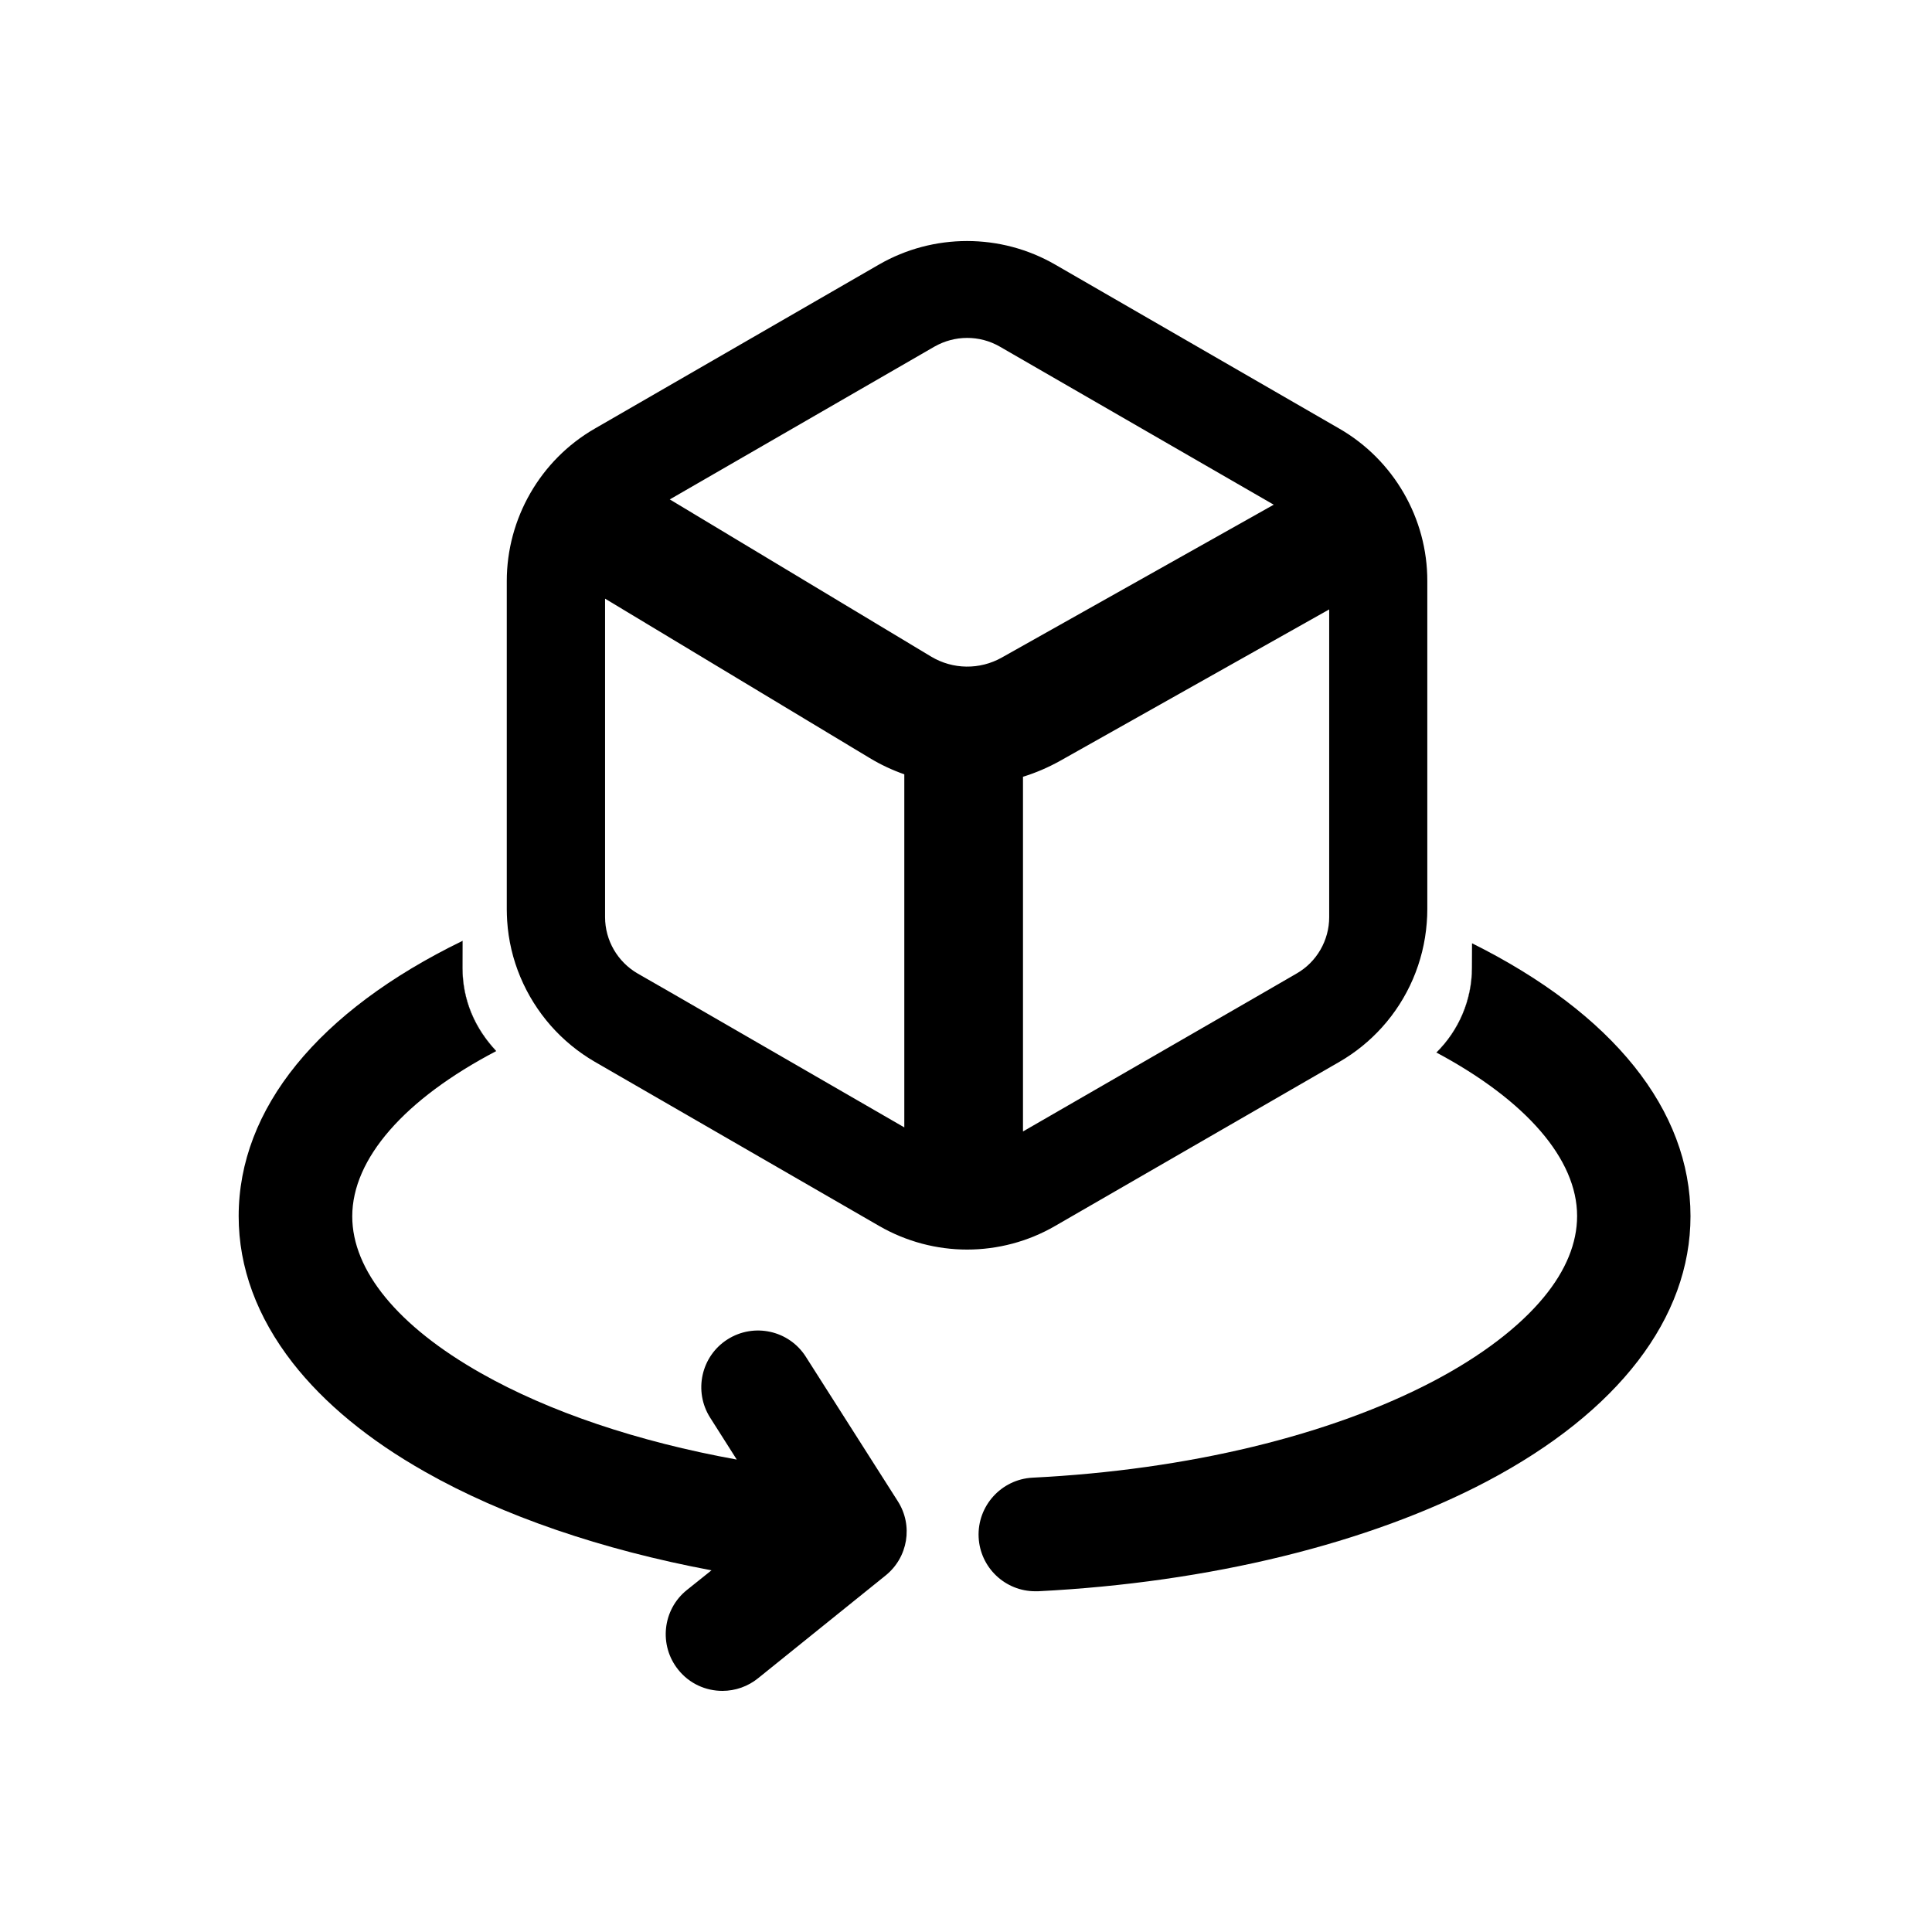 <?xml version="1.0" standalone="no"?><!DOCTYPE svg PUBLIC "-//W3C//DTD SVG 1.1//EN" "http://www.w3.org/Graphics/SVG/1.1/DTD/svg11.dtd"><svg t="1684400438900" class="icon" viewBox="0 0 1024 1024" version="1.1" xmlns="http://www.w3.org/2000/svg" p-id="18742" xmlns:xlink="http://www.w3.org/1999/xlink" width="48" height="48"><path d="M469.3 835.1l-67.5 54.4c-5.3 4.3-12 6.7-18.9 6.7-8.8 0-17.5-3.8-23.4-11.2-10.4-12.9-8.4-31.9 4.6-42.3l13-10.4c-58.1-10.9-110.6-28.8-151.8-52.2-29.9-16.9-53.5-36.4-70.2-57.8-18.9-24.3-28.6-50.5-28.6-77.7 0-56.9 42.1-108.7 118.6-145.9V513c0 11.1 2.9 22 8.5 31.6 2.6 4.5 5.8 8.7 9.4 12.5-48.7 25.5-76.3 57.1-76.3 87.6 0 28.7 24.2 58.2 68.2 83.1 36.2 20.5 83.1 36.3 135.6 45.8l-14.1-22.2c-8.9-14-4.8-32.6 9.2-41.5 14-8.9 32.6-4.8 41.5 9.2l48.7 76.5c8.3 12.9 5.5 29.9-6.5 39.5z m0 0" p-id="18743"></path><path d="M263.1 557c-0.1 0-0.1 0 0 0-3.7-3.7-6.9-7.9-9.5-12.4-5.5-9.6-8.5-20.5-8.5-31.6v-14.3h0.1V513c-0.1 16.6 6.5 32.3 17.9 44zM709.9 227.2l-150.7-87c-28.8-16.6-64.5-16.6-93.3 0l-150.7 87c-28.8 16.6-46.6 47.6-46.6 80.8v174c0 2 0.1 4 0.2 6 1.3 20.7 9.6 40.2 23.1 55.6 6.7 7.6 14.6 14.1 23.4 19.2l150.7 87c14.4 8.3 30.5 12.5 46.6 12.5s32.3-4.2 46.6-12.5l150.7-87c8.5-4.9 16.1-11.1 22.6-18.3 13.7-15.2 22.1-34.6 23.7-55.3 0.2-2.4 0.3-4.8 0.3-7.2V308c0.1-33.2-17.8-64.2-46.6-80.8zM479.4 597.6L357 526.9 338 516c-10.7-6.2-17.3-17.6-17.3-29.9V317.3L461 401.8c5.8 3.5 12 6.4 18.3 8.6v187.2zM493.5 348L355 264.7l140.3-81c5.3-3 11.2-4.6 17.3-4.6 6 0 11.9 1.5 17.3 4.6l145.2 83.8-144.1 81c-11.7 6.6-26 6.4-37.5-0.5z m211 138.1c0 12.3-6.6 23.8-17.3 29.9l-19.7 11.4-125.3 72.3v-188c6.8-2.1 13.3-4.9 19.6-8.4L704.5 323v163.1zM896 644.6c0 53.9-38.3 103.8-107.8 140.5-62.6 33-147.1 53.7-238 58.3h-1.5c-15.9 0-29.2-12.5-30-28.6-0.8-16.6 12-30.7 28.5-31.6 82.4-4.1 158-22.4 213-51.4 25-13.2 45.1-28.5 58.1-44.3 11.7-14.2 17.6-28.7 17.6-43 0-30.1-27-61.2-74.5-86.6h-0.1c11.9-11.7 18.9-27.9 18.9-45V500h0.1C854.9 537.2 896 588.3 896 644.6z" p-id="18744"></path><path d="M245.1 513v-14.3h-0.1l0.1 14.3c-0.1 11.1 2.9 22 8.4 31.6 2.6 4.5 5.8 8.7 9.4 12.5h0.1c-11.3-11.8-17.9-27.5-17.9-44.1z m535-13v13c0 17.1-7 33.3-18.9 45h0.1c4.1-4 7.6-8.5 10.4-13.4 5.5-9.6 8.5-20.5 8.5-31.6l-0.1-13z m0 0" fill="#333333" p-id="18745"></path></svg>